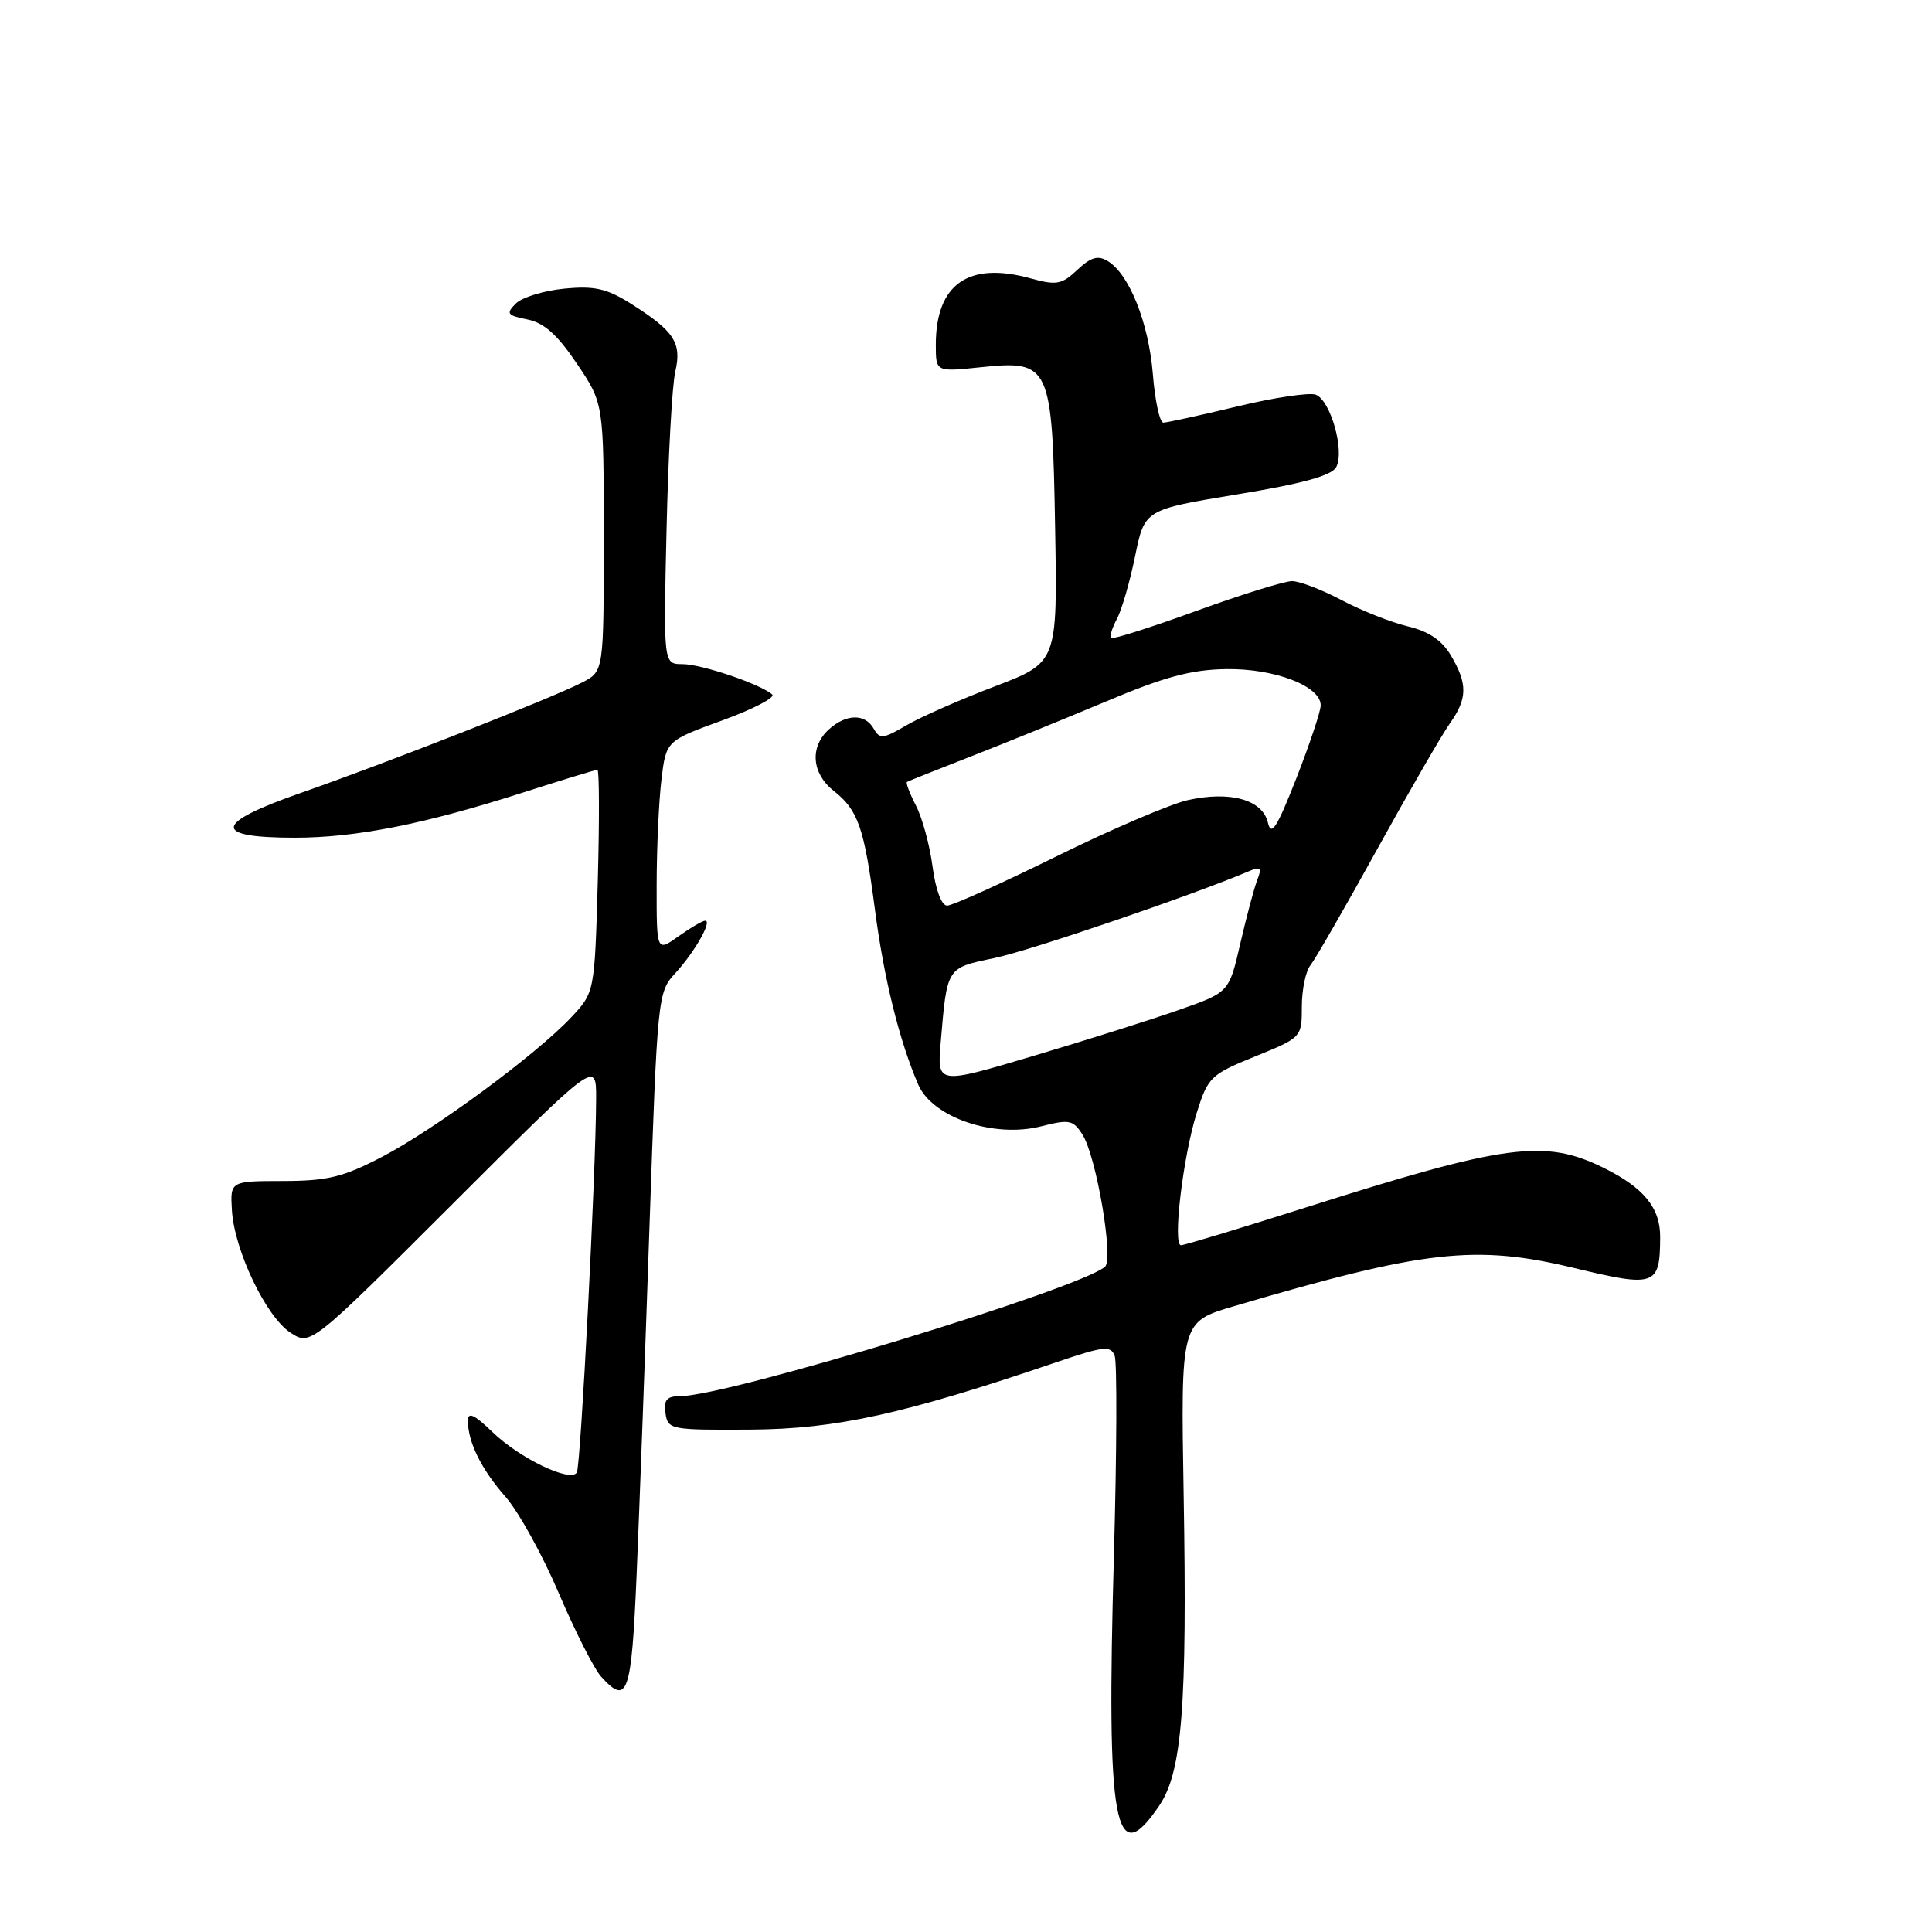 <?xml version="1.0" encoding="UTF-8" standalone="no"?>
<!DOCTYPE svg PUBLIC "-//W3C//DTD SVG 1.1//EN" "http://www.w3.org/Graphics/SVG/1.1/DTD/svg11.dtd" >
<svg xmlns="http://www.w3.org/2000/svg" xmlns:xlink="http://www.w3.org/1999/xlink" version="1.1" viewBox="0 0 256 256">
 <g >
 <path fill="currentColor"
d=" M 153.63 239.22 C 156.64 234.75 157.32 226.02 156.84 198.08 C 156.45 175.16 156.45 175.16 163.47 173.09 C 188.78 165.63 195.51 164.87 208.59 168.02 C 219.36 170.62 219.96 170.40 219.98 163.92 C 220.00 160.05 217.82 157.38 212.50 154.75 C 204.69 150.89 199.53 151.58 172.89 160.04 C 164.30 162.77 156.92 165.00 156.49 165.00 C 155.36 165.00 156.74 153.33 158.56 147.50 C 160.06 142.72 160.39 142.39 166.31 139.98 C 172.47 137.48 172.50 137.45 172.50 133.39 C 172.50 131.15 173.01 128.68 173.64 127.90 C 174.26 127.13 178.25 120.20 182.50 112.50 C 186.75 104.80 191.08 97.31 192.12 95.85 C 194.45 92.56 194.48 90.63 192.27 86.88 C 191.07 84.84 189.32 83.66 186.52 82.99 C 184.31 82.46 180.36 80.89 177.75 79.51 C 175.14 78.13 172.19 77.00 171.20 77.00 C 170.21 77.00 164.49 78.78 158.49 80.96 C 152.49 83.14 147.42 84.75 147.21 84.54 C 147.01 84.34 147.36 83.20 148.00 82.00 C 148.64 80.81 149.72 77.06 150.41 73.68 C 151.67 67.53 151.67 67.53 163.92 65.51 C 172.56 64.09 176.43 63.03 177.05 61.91 C 178.21 59.79 176.32 53.06 174.35 52.30 C 173.51 51.98 168.81 52.68 163.92 53.86 C 159.02 55.04 154.63 56.00 154.15 56.00 C 153.67 56.00 153.04 53.11 152.76 49.58 C 152.21 42.80 149.64 36.33 146.79 34.60 C 145.48 33.80 144.55 34.07 142.75 35.76 C 140.68 37.71 139.98 37.83 136.57 36.89 C 128.32 34.61 124.00 37.64 124.00 45.69 C 124.00 49.28 124.00 49.28 129.87 48.67 C 139.17 47.70 139.43 48.26 139.81 69.99 C 140.12 87.78 140.12 87.78 131.81 90.95 C 127.24 92.69 121.96 95.02 120.08 96.12 C 117.03 97.91 116.56 97.96 115.78 96.57 C 114.64 94.53 112.13 94.57 109.83 96.65 C 107.27 98.97 107.55 102.50 110.48 104.80 C 113.71 107.35 114.51 109.66 115.93 120.50 C 117.12 129.65 119.17 137.92 121.67 143.71 C 123.55 148.07 131.67 150.83 137.93 149.25 C 141.70 148.29 142.20 148.39 143.44 150.35 C 145.28 153.26 147.59 166.85 146.42 167.85 C 142.97 170.80 96.49 184.97 90.18 184.99 C 88.35 185.00 87.93 185.47 88.18 187.25 C 88.49 189.43 88.83 189.50 99.50 189.43 C 110.83 189.35 119.77 187.38 140.02 180.49 C 146.25 178.37 147.17 178.27 147.70 179.65 C 148.03 180.52 147.98 192.41 147.60 206.08 C 146.58 242.04 147.68 248.06 153.63 239.22 Z  M 84.35 208.75 C 84.71 200.36 85.48 179.55 86.06 162.50 C 87.10 132.18 87.17 131.44 89.44 129.00 C 92.00 126.23 94.42 122.00 93.44 122.00 C 93.09 122.00 91.50 122.93 89.90 124.07 C 87.00 126.14 87.00 126.14 87.01 117.32 C 87.01 112.47 87.30 106.18 87.64 103.34 C 88.26 98.17 88.26 98.17 95.70 95.46 C 99.79 93.97 102.77 92.42 102.32 92.02 C 100.75 90.64 92.94 88.00 90.44 88.00 C 87.91 88.00 87.91 88.00 88.32 70.25 C 88.54 60.49 89.06 51.03 89.48 49.24 C 90.36 45.42 89.35 43.88 83.61 40.25 C 80.40 38.23 78.79 37.86 74.77 38.25 C 72.06 38.51 69.18 39.40 68.35 40.22 C 67.02 41.55 67.19 41.79 69.88 42.33 C 72.09 42.77 73.85 44.34 76.45 48.20 C 80.00 53.47 80.00 53.47 80.00 71.21 C 80.00 88.95 80.00 88.95 77.16 90.42 C 73.14 92.50 51.28 101.08 39.82 105.08 C 28.29 109.11 28.05 111.00 39.06 111.00 C 47.14 111.00 56.20 109.21 69.19 105.05 C 74.43 103.37 78.91 102.00 79.16 102.00 C 79.41 102.00 79.43 108.64 79.21 116.75 C 78.79 131.50 78.79 131.50 75.65 134.84 C 70.98 139.79 57.60 149.65 50.62 153.29 C 45.45 155.98 43.41 156.48 37.50 156.49 C 30.50 156.50 30.50 156.50 30.73 160.38 C 31.06 165.70 35.25 174.46 38.48 176.58 C 41.15 178.33 41.15 178.33 60.08 159.42 C 79.00 140.52 79.00 140.52 78.99 145.51 C 78.97 155.19 76.95 194.27 76.43 195.12 C 75.59 196.47 68.84 193.23 65.25 189.75 C 62.86 187.44 62.00 187.04 62.00 188.24 C 62.00 191.09 63.77 194.67 66.98 198.33 C 68.70 200.28 71.88 206.03 74.04 211.10 C 76.21 216.18 78.73 221.15 79.65 222.16 C 83.15 226.03 83.67 224.56 84.35 208.75 Z  M 124.65 138.11 C 125.50 128.10 125.39 128.27 131.75 126.95 C 136.48 125.97 157.91 118.66 165.42 115.47 C 167.04 114.78 167.23 114.96 166.60 116.58 C 166.19 117.63 165.18 121.42 164.35 125.00 C 162.86 131.50 162.86 131.50 156.18 133.83 C 152.51 135.12 143.80 137.87 136.84 139.94 C 124.17 143.71 124.17 143.71 124.65 138.11 Z  M 123.57 114.84 C 123.20 112.01 122.21 108.37 121.37 106.75 C 120.54 105.14 120.00 103.72 120.18 103.61 C 120.35 103.50 124.10 102.01 128.50 100.29 C 132.90 98.58 141.00 95.28 146.50 92.97 C 154.30 89.68 157.82 88.73 162.50 88.66 C 168.91 88.57 175.00 90.91 175.00 93.46 C 175.00 94.24 173.55 98.58 171.78 103.11 C 169.18 109.73 168.44 110.88 168.00 108.99 C 167.28 105.96 163.01 104.77 157.39 106.02 C 155.06 106.55 147.21 109.90 139.95 113.49 C 132.69 117.07 126.19 120.00 125.50 120.00 C 124.76 120.00 123.98 117.92 123.57 114.84 Z "/>
</g>
</svg>